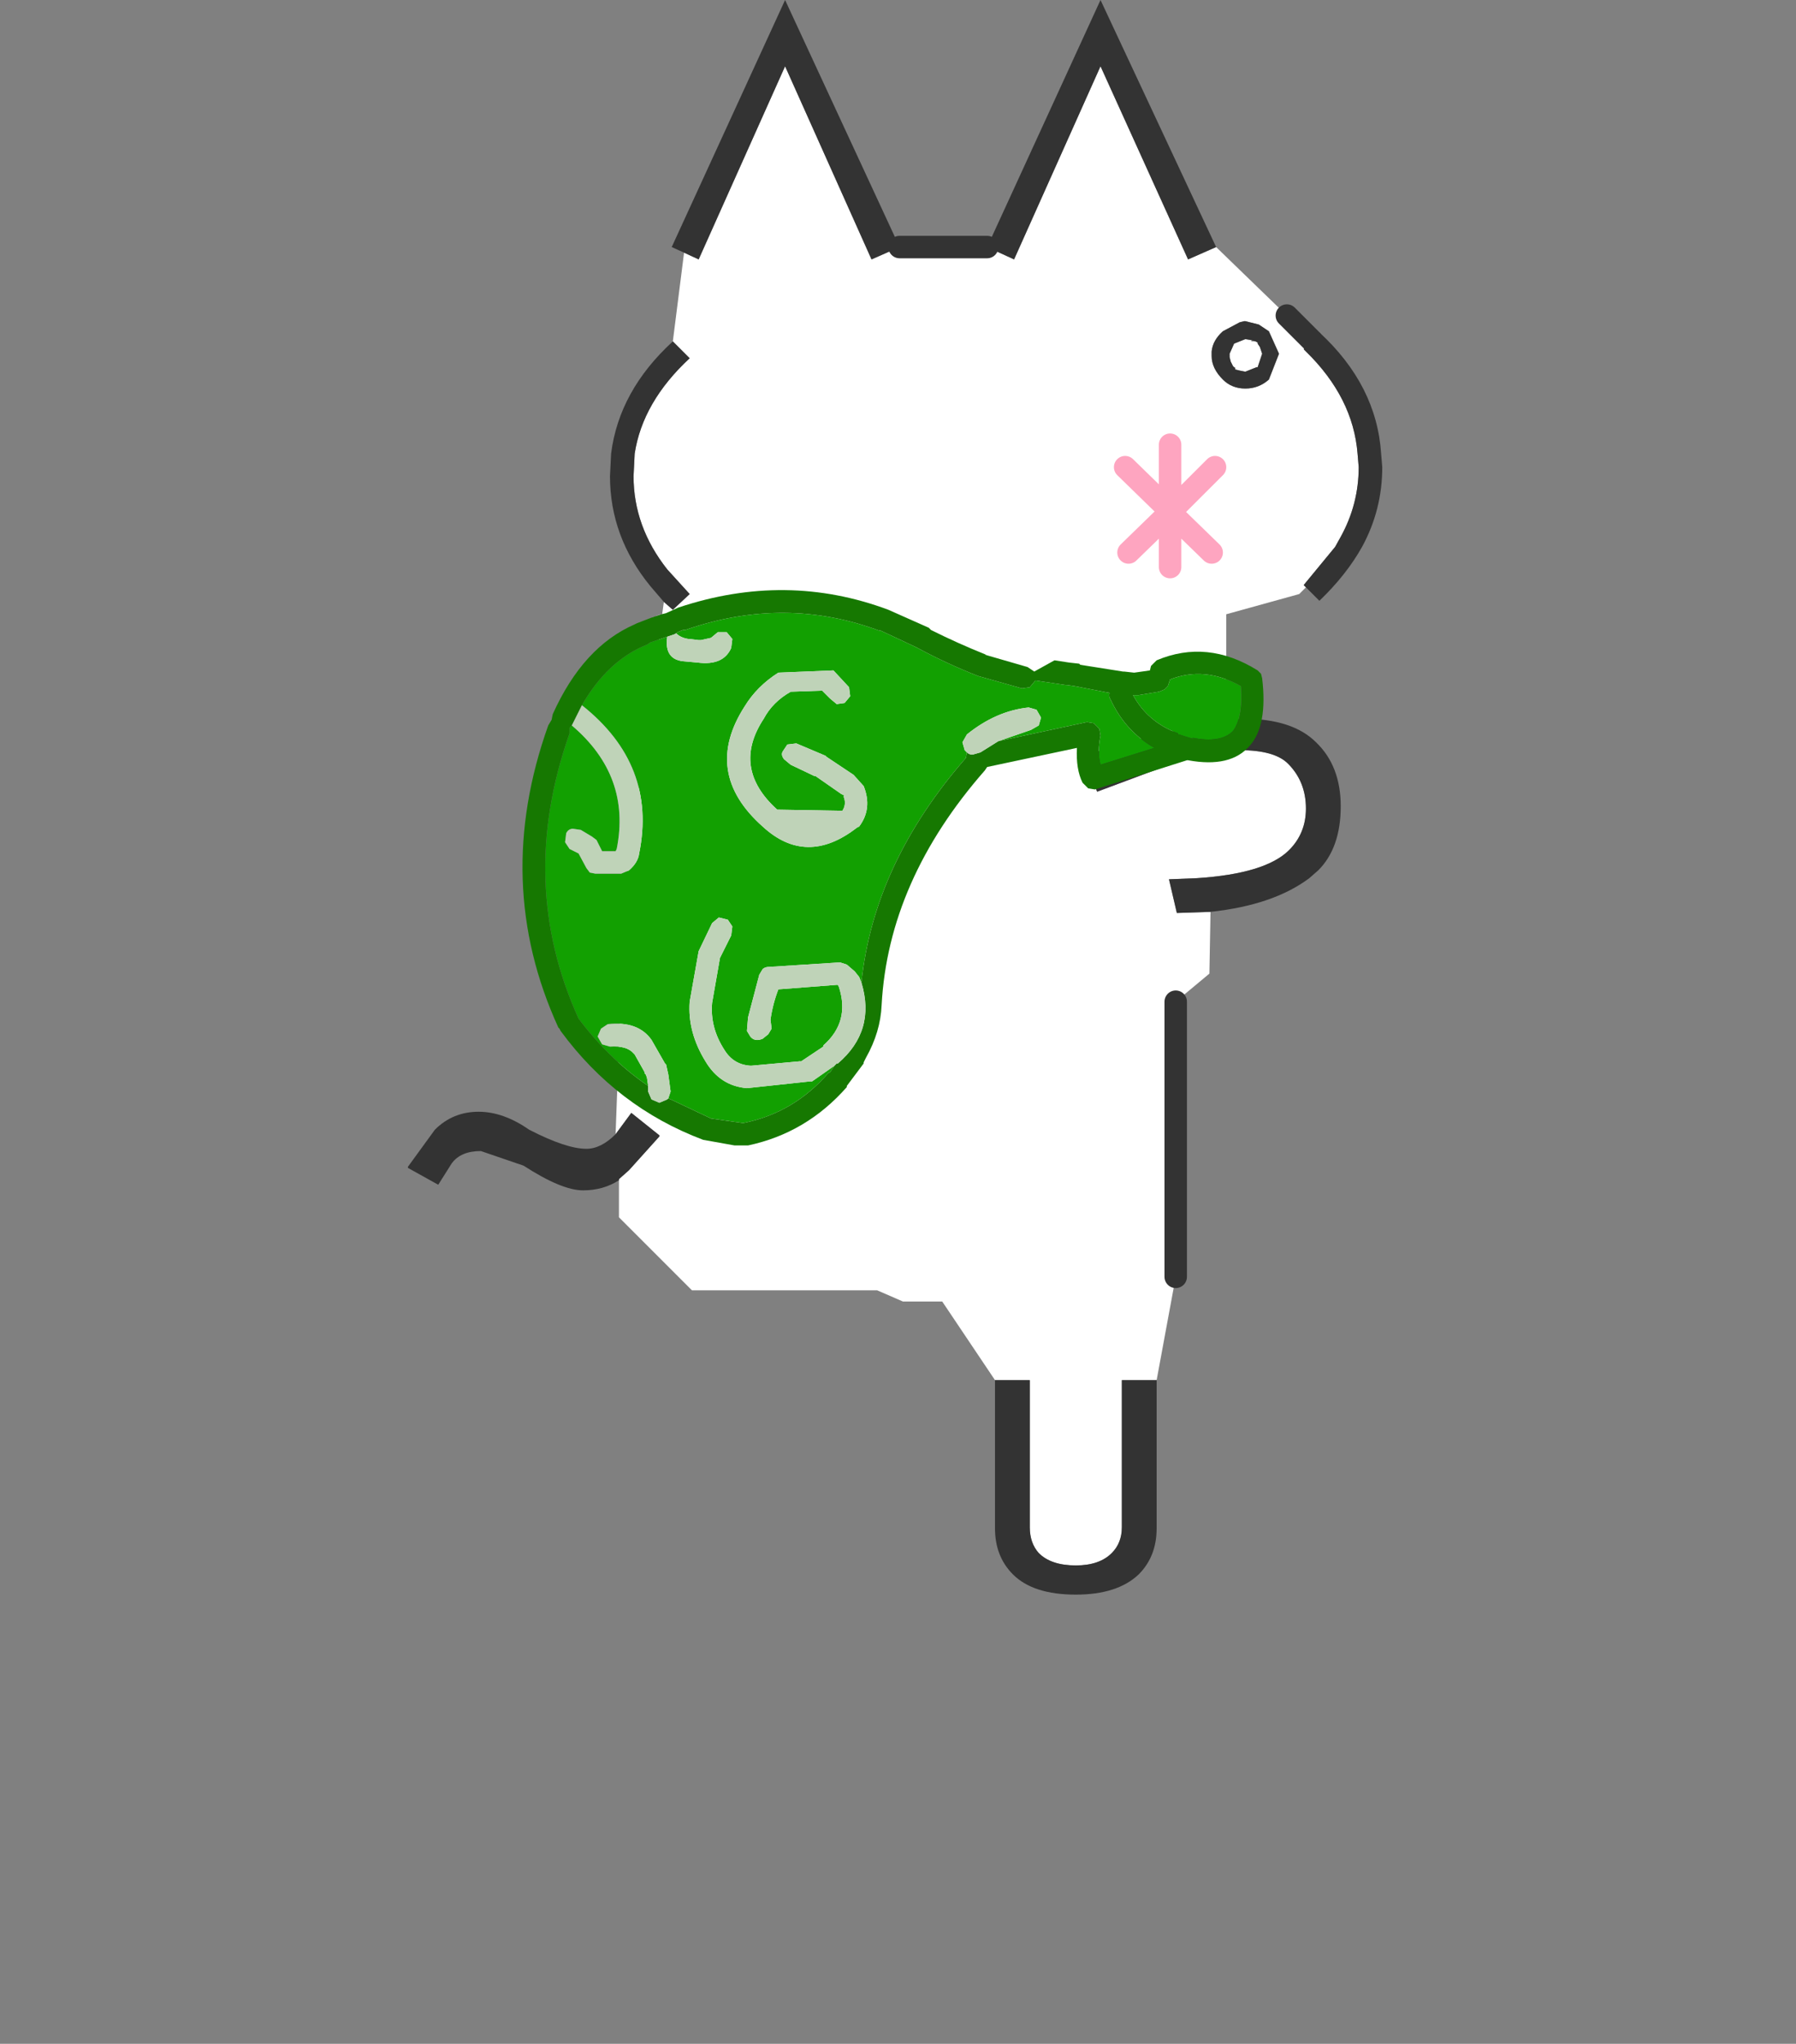 <svg xmlns="http://www.w3.org/2000/svg" xmlns:xlink="http://www.w3.org/1999/xlink" height="182" width="160"><rect width="100%" height="100%" fill="#808080" stroke="none"/><defs><path d="M2-1.7l-2 2 1.85 1.8M0 .3V.25v2.5M0 .3l-1.85 1.8M-2-1.7L0 .25V-2.7" fill="none" stroke="#fea5c0" stroke-linecap="round" stroke-linejoin="round" transform="translate(2.5 3.2)" id="a"/><use height="6.45" width="5" xlink:href="#a" id="c"/><g id="b"><path d="M4.25-60l1.2.55 3.85-8.6 3.9 8.6 1.25-.55 3.15 3.05 1.1 1.1-.35.4.1.1q2.1 2.05 2.3 4.55l.05.6q0 1.65-.8 3.1l-.25.45-1.4 1.7.1.1-.3.3-3.25.9v4.7l-3.25.7-3.15.9.65 1.6L12.5-37q1.7-.6 3-.6 1.55 0 2.15.6.8.8.8 2 0 1.1-.75 1.85-1.05 1.05-4.1 1.25l-1.25.05.35 1.5 1.5-.05-.05 2.75-1.5 1.25v12.25l-.85 4.6h-1.55V-3q0 .7-.45 1.15-.55.55-1.6.55-1.1 0-1.65-.55-.4-.45-.4-1.15v-6.55H4.6l-2.35-3.5H.5l-1.15-.5H-8.9l-3.25-3.25v-1.7l.45-.4 1.35-1.5v-.05l-1.25-1-.7.95.4-10.9 1.75-12.8.4.35.75-.7-1-1.1q-1.5-1.9-1.5-4.15l.05-1q.35-2.3 2.45-4.25l-.75-.75.5-3.95.65.3 3.85-8.6 3.85 8.6L.35-60h3.9m11 5.35l-.05-.05-.1-.2-.05-.2v-.15l.2-.45.5-.2.3.05-.05.05h.2l.1.05v.05l.1.15.1.3-.2.6h-.05l-.5.2-.25-.05-.2-.05v-.1h-.05m.45-2.05l-.2.05-.75.4q-.45.4-.5.9v.2q0 .55.5 1.05.4.4 1 .4t1.05-.4l.45-1.15-.45-1-.45-.3-.6-.15h-.05" fill="#fff" fill-rule="evenodd" transform="translate(21.55 71)"/><path d="M14.45-60l-1.25.55-3.9-8.6-3.85 8.6-1.2-.55L9.3-71l5.15 11M.35-60l-1.25.55-3.85-8.6-3.85 8.6-.65-.3-.55-.25 5.05-11 5.1 11m-10.1 4.2l.75.75q-2.1 1.95-2.45 4.25l-.05 1q0 2.25 1.5 4.15l1 1.1-.75.7-.4-.35-.6-.7q-1.8-2.2-1.8-4.9l.05-1q.35-2.8 2.75-5m-2.55 35.3l.7-.95 1.25 1v.05l-1.35 1.5-.45.4v.05q-.7.45-1.6.45-.95 0-2.65-1.1l-1.9-.65q-.9 0-1.3.55l-.6.95-1.35-.75v-.05l1.2-1.65q.8-.8 1.95-.8 1.1 0 2.25.8 1.65.85 2.55.85.65 0 1.3-.65M4.6-9.55h1.55V-3q0 .7.4 1.15.55.55 1.65.55 1.05 0 1.6-.55.45-.45.45-1.15v-6.55h1.55v6.6q0 1.25-.8 2.05-.95.9-2.8.9-1.9 0-2.8-.9-.8-.8-.8-2.05v-6.6m9.6-20.85l-1.5.05-.35-1.5 1.25-.05q3.05-.2 4.1-1.25.75-.75.75-1.85 0-1.2-.8-2-.6-.6-2.15-.6-1.3 0-3 .6l-3.35 1.25-.65-1.6 3.15-.9 3.25-.7.75-.05q2.2 0 3.25 1.05Q20-36.9 20-35.1q0 1.85-1 2.85l-.4.35q-1.6 1.2-4.4 1.5m4.25-14.45l-.1-.1 1.4-1.7.25-.45q.8-1.45.8-3.1l-.05-.6q-.2-2.5-2.3-4.55l-.1-.1.35-.4h.05l.3-.35q2.55 2.35 2.75 5.4l.05.6q0 1.9-.9 3.55-.7 1.25-1.9 2.4l-.6-.6M15.7-56.7h.05l.6.15.45.3.45 1-.45 1.15q-.45.4-1.05.4-.6 0-1-.4-.5-.5-.5-1.05v-.2q.05-.5.5-.9l.75-.4.2-.05m.35.85l-.3-.05-.5.2-.2.45v.15l.05.2.1.2.05.05.05.05v.05l.2.05.25.05.5-.2h.05l.2-.6-.1-.3-.1-.15v-.05l-.1-.05-.15-.05" fill="#333" fill-rule="evenodd" transform="translate(21.55 71)"/><path d="M18.7-55.85l-1.1-1.1 1.15 1.1h-.05" fill="red" fill-rule="evenodd" transform="translate(21.55 71)"/><path d="M4.25-60H.35m12.3 45.85V-26.4m6.05-29.45l-1.1-1.1" fill="none" stroke="#333" stroke-linecap="round" stroke-linejoin="round" transform="translate(21.55 71)"/></g></defs><g transform="matrix(2 0 0 2 79.441 142)"><use height="71" transform="translate(-21.55 -71)" width="43.4" xlink:href="#b"/><use height="6.45" transform="matrix(1.001 0 0 1 9.897 -51.7)" width="5" xlink:href="#c"/></g><path d="M60.241 56.4l.1-.1.5-.2h.2q8.9-3.1 17.4.1l-.1-.1 3.2 1.5.2.1q2.6 1.4 5.4 2.5l3.9 1.1.7-.1.5-.6 2.7.4h.1l.7.1 3.1.6q-.1.3.1.6 1.3 2.8 3.9 4.3l-4.8 1.5q-.3-1.1 0-2.6l-.1-.6-.5-.5-.6-.1-7.9 1.7 2.9-1 .7-.4.2-.7-.4-.7-.7-.2q-2.9.3-5.5 2.4l-.4.7.2.7.2.2-.1.5q-8.2 9.4-9.3 20l-.2-.5-.4-.5-.7-.6-.6-.2-6.3.4q-.4 0-.6.2l-.3.5-1 3.8-.1 1.2.3.5q.4.5 1.1.2l.5-.4.3-.5-.1-.8q.2-1.4.7-2.7l5.2-.4h.1l.1.2q1 3.1-1.4 5.2v.1l-2.1 1.4.1-.1-4.4.4h-.1q-1.5-.1-2.3-1.4-1.3-2-1.1-4.2l.7-4 1-2 .1-.8-.4-.6-.8-.2-.6.5-1.2 2.5-.8 4.5q-.2 2.7 1.4 5.3 1.3 2.2 3.7 2.4l5.6-.6h.2l2-1.4-.4.6h-.1q-3.1 3.6-7.6 4.5h-.1l-2.8-.4-3.8-1.8.2-.6-.2-1.5-.2-.9-.1-.1-1.2-2.1q-1.2-1.7-3.9-1.4l-.6.4-.3.7.4.7.7.2q1.5-.1 2.1.6l.1.1.9 1.6v.1l.1.1.1.3.1.7q-3.5-2.4-6.2-6-5.5-12.1-.8-25.4v-.5l.2-.2q5.3 4.5 4 11l-.1.2h-1.2l-.5-1-.4-.3-1-.6-.7-.1q-.4 0-.6.4l-.1.8.4.6.8.4.7 1.3.3.4.5.1h2.3l.7-.3q.8-.7.9-1.5 1.6-7.9-5.1-13.2 2.3-4 5.8-5.4l.3-.2 1.5-.5q-.3 2.1 1.6 2.2l1.1.1q2.3.3 3-1.3l.1-.8-.5-.6h-.8l-.6.5-.9.2h-.2l-.8-.1h-.1q-.7-.1-1.1-.5m15.4 4.8l-1.3-1.4-.1-.1-4.9.2q-1.9 1.2-3 3-3.8 5.9 1.6 10.7 3.9 3.6 8.4.1l.2-.1q1.2-1.6.4-3.6l-.9-1-2.4-1.6-.1-.1-2.6-1.1-.8.1-.4.6q-.2.3.1.7l.6.5 2.1 1h.1l2.3 1.6.2.1.1.1h-.1q.3.7-.1 1.3l-5.8-.1q-4.1-3.7-1.2-8.1.8-1.5 2.4-2.4h-.1l2.9-.1.7.7.6.5.7-.1.5-.6-.1-.8m25.8.7l1.8-.3.5-.2.3-.3.2-.6q3.1-1.2 6.3.6.2 2.8-.7 4-1.1 1.1-3.6.6l.1.1-.7-.2-.3-.1-.3-.1h-.1v-.1q-2.7-1-4-3.4h.5" fill="#12a001"/><path d="M58.941 54.7l-.9.3h.1l.4-.2.3-.1h.1" fill="#ccc"/><path d="M88.941 66l7.9-1.7.6.1.5.5.1.6q-.3 1.5 0 2.6l4.8-1.5q-2.6-1.5-3.9-4.3-.2-.3-.1-.6l-3.1-.6-.7-.1h-.1l-2.7-.4-.5.6-.7.1-3.9-1.1q-2.8-1.1-5.4-2.5l-.2-.1-3.2-1.5.1.1q-8.5-3.2-17.4-.1h-.2l-.5.2-.1.1-.2.1-.6.2-1.5.5-.3.2q-3.5 1.4-5.8 5.4l-.8 1.6-.1.2-.2.2v.5q-4.7 13.3.8 25.4 2.7 3.6 6.2 6v.5l.3.7.7.3.7-.3.1-.1 3.8 1.8 2.8.4h.1q4.5-.9 7.6-4.5h.1l.4-.6.2-.2h.1q3.4-2.9 2.1-7.2 1.1-10.6 9.3-20l.1-.5q.2.2.5.2l.7-.2 1.6-1m-30-11.3l.4-.1 1.1-.5q9.6-3.2 18.7.2l3.6 1.6.2.2q2.4 1.2 4.9 2.2h-.1l3.8 1.1.6.4 1.8-1 1.3.2.9.1.1.1 3.8.6h.1l.9.1 1.4-.2.1-.4.5-.5q4.5-1.9 9 .9l.3.3.1.4q.5 4.2-1.1 6-1.7 2-5.5 1.3h-.1l-8.2 2.6-.6-.1-.5-.5q-.6-1.2-.5-3.1l-8 1.7-.2.3q-8.6 9.8-9.2 20.9-.1 2.4-1.4 4.7l-.2.4v.1l-1.5 2v.1q-3.6 4.1-8.8 5.2h-1.2l-2.8-.5q-7.7-2.9-12.7-9.7l-.1-.2-.1-.1q-5.9-12.9-.9-26.9l.3-.5.1-.5q2.7-6 7.3-8l.2-.1 1.3-.5.9-.3m42.5 7.2h-.5q1.3 2.4 4 3.4v.1h.1l.3.1.3.1.7.2-.1-.1q2.5.5 3.6-.6.9-1.2.7-4-3.2-1.8-6.3-.6l-.2.6-.3.3-.5.2-1.8.3" fill="#167801"/><path d="M88.941 66l-1.6 1-.7.2q-.3 0-.5-.2l-.2-.2-.2-.7.4-.7q2.6-2.1 5.5-2.4l.7.2.4.7-.2.7-.7.4-2.9 1m-12.2 21.5q1.3 4.3-2.1 7.2h-.1l-.2.2-2 1.4h-.2l-5.6.6q-2.4-.2-3.7-2.4-1.6-2.6-1.4-5.3l.8-4.5 1.2-2.5.6-.5.8.2.4.6-.1.8-1 2-.7 4q-.2 2.2 1.1 4.2.8 1.3 2.3 1.4h.1l4.4-.4-.1.1 2.1-1.4v-.1q2.4-2.1 1.4-5.2l-.1-.2h-.1l-5.2.4q-.5 1.3-.7 2.7l.1.8-.3.5-.5.4q-.7.3-1.1-.2l-.3-.5.1-1.2 1-3.8.3-.5q.2-.2.6-.2l6.3-.4.6.2.7.6.4.5.2.5m-17.2 10.3l-.1.1-.7.3-.7-.3-.3-.7v-.5l-.1-.7-.1-.3-.1-.1v-.1l-.9-1.6-.1-.1q-.6-.7-2.1-.6l-.7-.2-.4-.7.3-.7.6-.4q2.7-.3 3.9 1.4l1.2 2.1.1.1.2.9.2 1.5-.2.6m-8.6-33.2l.1-.2.8-1.6q6.7 5.3 5.1 13.2-.1.8-.9 1.5l-.7.3h-2.3l-.5-.1-.3-.4-.7-1.3-.8-.4-.4-.6.1-.8q.2-.4.6-.4l.7.1 1 .6.4.3.5 1h1.2l.1-.2q1.3-6.5-4-11m8.5-7.9l.6-.2.2-.1q.4.4 1.1.5h.1l.8.1h.2l.9-.2.6-.5h.8l.5.6-.1.8q-.7 1.6-3 1.3l-1.1-.1q-1.9-.1-1.6-2.2m16.2 4.5l.1.8-.5.6-.7.1-.6-.5-.7-.7-2.9.1h.1q-1.6.9-2.4 2.4-2.9 4.4 1.2 8.1l5.8.1q.4-.6.1-1.3h.1l-.1-.1-.2-.1-2.3-1.6h-.1l-2.1-1-.6-.5q-.3-.4-.1-.7l.4-.6.8-.1 2.6 1.1.1.1 2.4 1.6.9 1q.8 2-.4 3.6l-.2.1q-4.5 3.5-8.4-.1-5.4-4.8-1.6-10.7 1.1-1.8 3-3l4.9-.2.1.1 1.3 1.4" fill="#bfd3b8"/></svg>